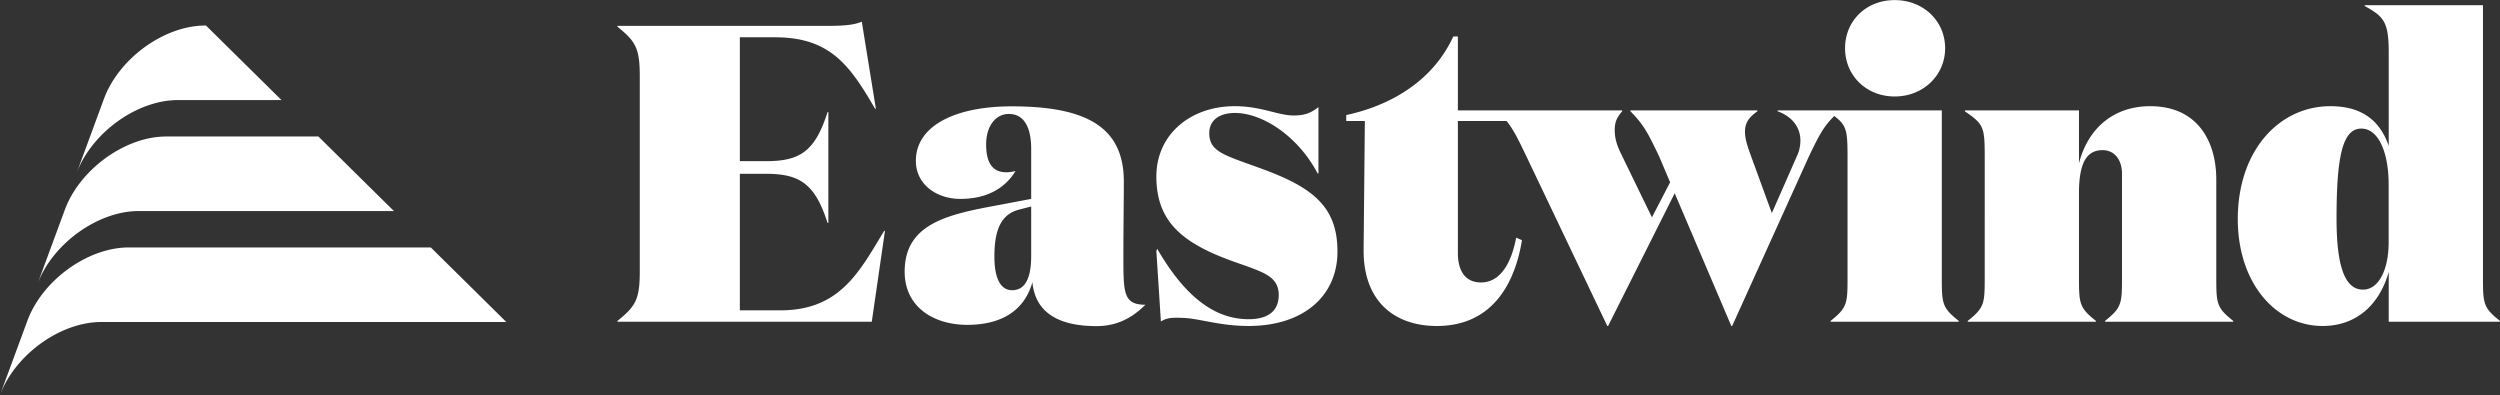 <svg xmlns="http://www.w3.org/2000/svg" preserveAspectRatio="xMidYMid" width="253" height="40" viewBox="0 0 253 40"><rect x="0" y="0" width="253" height="40" fill="#333333" stroke="none"/><defs><style>.cls-1{fill:#fff;fill-rule:evenodd}</style></defs><path d="M241.739 32.561v-5.049c-.882 3.165-3.139 5.477-6.696 5.477-4.729 0-8.579-4.32-8.579-10.822 0-6.928 4.181-11.421 9.372-11.421 3.18 0 5.021 1.454 5.903 4.021V5.314c0-3.123-.503-3.634-2.429-4.705V.524h11.966v27.373c0 2.824 0 3.21 1.718 4.578v.086h-11.255zm-.007-13.859c0-3.421-1.09-5.689-2.764-5.689-1.922 0-2.51 2.866-2.51 9.111 0 4.705.797 7.186 2.676 7.186 1.632 0 2.598-2.096 2.598-4.792v-5.816zM213.03 32.475c1.716-1.368 1.716-1.754 1.716-4.578V17.59c0-1.368-.713-2.395-1.965-2.395-1.424 0-2.388.984-2.388 4.319v8.383c0 2.824 0 3.21 1.717 4.578v.086h-12.975v-.086c1.719-1.368 1.719-1.754 1.719-4.578V15.965c0-3.123-.082-3.38-2.01-4.704v-.087h11.549v5.346c.964-3.721 3.682-5.774 7.198-5.774 4.896 0 6.697 3.679 6.697 7.4v9.751c0 2.824 0 3.21 1.716 4.578v.086H213.03v-.086zm-27.774 0c1.715-1.368 1.715-1.754 1.715-4.578V15.965c0-2.713-.067-3.263-1.344-4.228-1.062 1.062-1.477 1.827-2.548 4.057l-7.784 17.195h-.085l-5.73-13.431-6.74 13.431h-.082l-8.2-17.195c-.814-1.691-1.252-2.619-1.994-3.551h-4.927v13.346c0 1.839.756 2.994 2.342 2.994 1.801 0 3.015-1.669 3.559-4.535l.584.258c-.665 4.148-2.844 8.683-8.618 8.683-4.183 0-7.449-2.396-7.406-7.742l.126-13.004h-1.883v-.599c4.725-1.026 8.83-3.592 10.834-7.955h.462v7.485h16.627v.087c-.504.597-.754 1.026-.754 1.923 0 .856.25 1.54.587 2.268l3.18 6.543 1.84-3.55-1.127-2.651c-1.132-2.353-1.506-3.123-2.889-4.533v-.087h12.847v.087c-.835.597-1.256 1.153-1.256 2.053 0 .683.213 1.366.503 2.181l2.217 6.072 2.594-5.902c.209-.47.295-.985.295-1.454 0-1.24-.756-2.395-2.304-2.95v-.087h16.613v16.723c0 2.824 0 3.21 1.717 4.578v.086h-12.971v-.086zm6.486-22.711c-2.889 0-5.022-2.14-5.022-4.878 0-2.779 2.133-4.876 5.022-4.876 2.885 0 5.105 2.097 5.105 4.876 0 2.738-2.22 4.878-5.105 4.878zm-56.39 15.697c0 4.447-3.392 7.528-8.994 7.528-2.892 0-4.942-.746-6.572-.813-1.208-.051-1.676-.026-2.303.358l-.459-7.117.085-.239c2.677 4.62 5.647 7.126 9.249 7.126 1.836 0 3.049-.727 3.049-2.44 0-1.967-1.669-2.352-4.516-3.377-5.314-1.882-7.867-4.106-7.867-8.64 0-4.149 3.346-7.101 7.949-7.101 2.637 0 4.394.942 5.943.942 1.044 0 1.716-.212 2.512-.853v6.713h-.085c-2.007-3.808-5.605-6.117-8.37-6.117-1.507 0-2.595.684-2.595 2.053 0 1.882 1.552 2.224 5.189 3.55 5.317 1.924 7.785 3.893 7.785 8.427zm-24.384 7.542c-4.017 0-5.94-1.496-6.402-3.847a4.732 4.732 0 0 1-.086-.601c-.792 2.823-3.052 4.32-6.609 4.32-3.261 0-6.319-1.711-6.319-5.389 0-4.962 4.565-5.818 9.627-6.757l3.177-.6v-5.09c0-1.667-.459-3.507-2.259-3.507-1.382 0-2.3 1.284-2.3 3.079 0 1.968.711 2.823 2.049 2.823.293 0 .584-.042.921-.128-1.128 1.883-3.097 2.823-5.565 2.823-2.468 0-4.517-1.497-4.517-3.848 0-3.552 3.971-5.519 9.706-5.519 7.615 0 11.34 2.138 11.34 7.613 0 1.968-.046 4.492-.045 7.785.01 3.484.016 4.68 2.23 4.68-1.255 1.242-2.77 2.163-4.948 2.163zm-6.612-12.104l-1.17.299c-1.928.47-2.553 2.14-2.553 4.791 0 1.84.461 3.38 1.797 3.38 1.595 0 1.926-1.797 1.926-3.465v-5.005zM62.487 32.561v-.086c1.801-1.454 2.258-2.138 2.258-4.963V7.668c0-2.824-.457-3.51-2.258-4.963V2.62h21.3c1.755 0 2.76-.129 3.426-.429l1.425 8.812h-.082c-2.552-4.406-4.56-7.229-10.124-7.229h-3.56v12.534h2.68c3.389 0 4.938-.984 6.192-4.962h.086v11.206h-.086c-1.254-3.935-2.803-4.962-6.192-4.962h-2.68v13.816h4.101c6.027 0 7.991-3.894 10.504-8.042h.082l-1.336 9.197H62.487zM-.015 40.013l2.783-7.544c1.51-4.103 6.106-7.428 10.262-7.428h30.567l7.643 7.546H10.249c-4.157 0-8.75 3.325-10.264 7.426zm3.789-11.229l2.783-7.545c1.513-4.1 6.11-7.426 10.266-7.426h15.398l7.644 7.544H14.04c-4.156 0-8.753 3.326-10.266 7.427zm3.964-11.229l2.779-7.546c1.515-4.1 6.108-7.425 10.264-7.425h.064l7.644 7.544h-10.49c-4.157 0-8.749 3.326-10.261 7.427z" class="cls-1"/></svg>